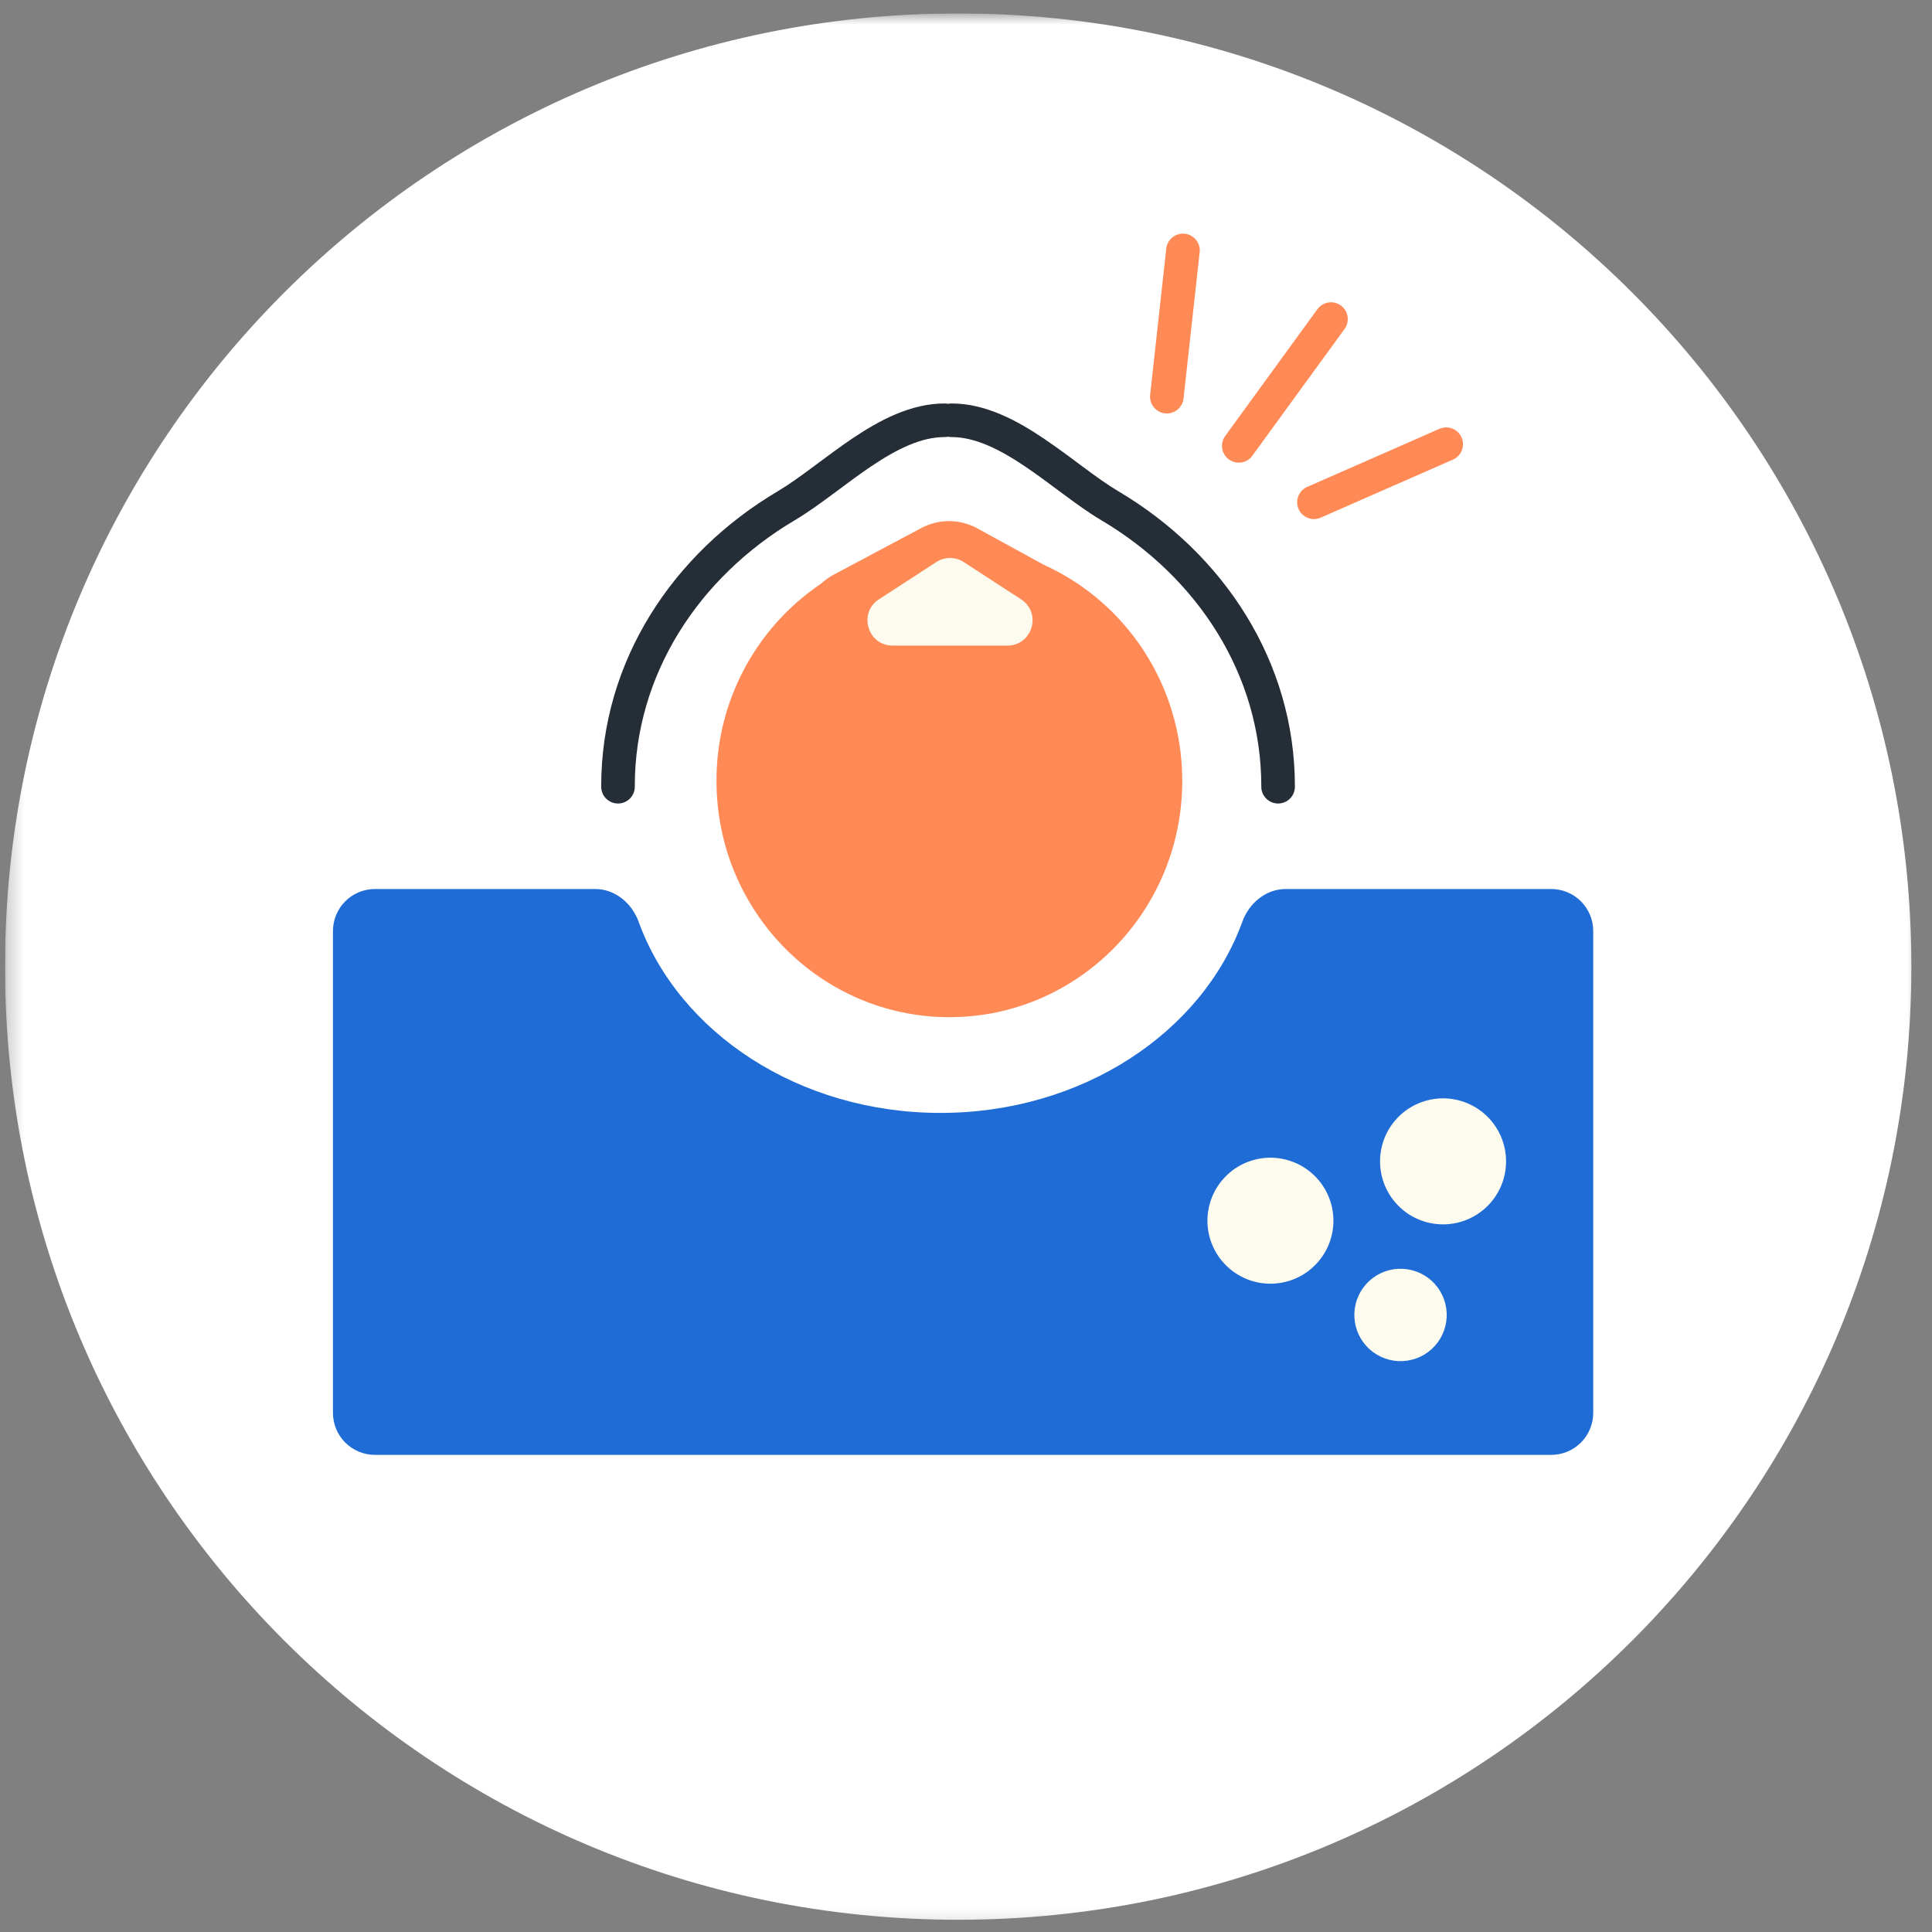 <svg width="119" height="119" viewBox="0 0 119 119" fill="none" xmlns="http://www.w3.org/2000/svg">
<rect x="0" y="0" width="119" height="119" fill="#808080" stroke="none"/>
<g clip-path="url(#clip0_10_436)">
<mask id="mask0_10_436" style="mask-type:luminance" maskUnits="userSpaceOnUse" x="0" y="0" width="119" height="119">
<path d="M0.309 0.827H118.291V118.809H0.309V0.827Z" fill="white"/>
</mask>
<g mask="url(#mask0_10_436)">
<path d="M59.019 118.246C91.444 118.246 117.729 91.961 117.729 59.536C117.729 27.112 91.444 0.827 59.019 0.827C26.594 0.827 0.309 27.112 0.309 59.536C0.309 91.961 26.594 118.246 59.019 118.246Z" fill="white"/>
<path fill-rule="evenodd" clip-rule="evenodd" d="M71.833 15.333C71.845 15.196 71.885 15.062 71.949 14.94C72.013 14.819 72.102 14.711 72.208 14.624C72.315 14.537 72.438 14.472 72.57 14.432C72.702 14.393 72.84 14.381 72.977 14.396C73.114 14.411 73.247 14.453 73.367 14.52C73.487 14.587 73.593 14.678 73.678 14.786C73.763 14.894 73.826 15.018 73.862 15.151C73.899 15.284 73.908 15.423 73.89 15.559L72.897 24.566C72.862 24.834 72.723 25.078 72.51 25.245C72.297 25.413 72.027 25.49 71.758 25.46C71.489 25.43 71.242 25.296 71.07 25.087C70.899 24.877 70.816 24.609 70.84 24.339L71.833 15.333ZM82.59 18.818C83.052 19.154 83.155 19.801 82.818 20.263L77.138 28.07C77.058 28.18 76.958 28.273 76.842 28.344C76.726 28.415 76.597 28.463 76.463 28.484C76.329 28.505 76.192 28.5 76.06 28.468C75.928 28.436 75.803 28.379 75.693 28.299C75.583 28.219 75.49 28.118 75.419 28.002C75.348 27.886 75.301 27.758 75.279 27.623C75.258 27.489 75.264 27.352 75.295 27.22C75.327 27.088 75.385 26.963 75.465 26.854L81.144 19.046C81.224 18.936 81.325 18.843 81.441 18.772C81.557 18.701 81.686 18.653 81.82 18.632C81.954 18.611 82.091 18.616 82.224 18.648C82.356 18.68 82.48 18.738 82.59 18.818ZM90.025 26.944C90.256 27.467 90.018 28.078 89.494 28.308L81.367 31.877C81.242 31.935 81.107 31.967 80.97 31.972C80.832 31.977 80.695 31.954 80.566 31.906C80.437 31.857 80.32 31.783 80.22 31.688C80.12 31.594 80.04 31.48 79.985 31.354C79.929 31.228 79.9 31.092 79.897 30.954C79.895 30.817 79.921 30.68 79.972 30.552C80.023 30.425 80.099 30.308 80.196 30.21C80.293 30.112 80.408 30.035 80.535 29.982L88.662 26.413C89.186 26.183 89.795 26.42 90.025 26.944ZM60.193 32.542C59.666 32.254 59.076 32.101 58.475 32.097C57.874 32.093 57.282 32.239 56.752 32.521L51.382 35.379C51.087 35.534 50.815 35.727 50.57 35.952C48.582 37.292 46.955 39.101 45.832 41.22C44.709 43.338 44.125 45.701 44.132 48.099C44.132 56.137 50.555 62.653 58.476 62.653C66.398 62.653 72.82 56.137 72.82 48.099C72.82 42.165 69.321 37.061 64.303 34.794L60.193 32.542Z" fill="#FF8A56"/>
<path fill-rule="evenodd" clip-rule="evenodd" d="M39.338 56.779C38.92 55.627 37.885 54.758 36.66 54.758H23.094C22.755 54.758 22.418 54.825 22.104 54.955C21.791 55.085 21.505 55.276 21.265 55.516C21.025 55.756 20.834 56.042 20.704 56.356C20.575 56.669 20.508 57.006 20.508 57.346V87.025C20.508 87.711 20.78 88.369 21.265 88.854C21.75 89.339 22.408 89.612 23.094 89.612H95.546C96.232 89.612 96.89 89.339 97.376 88.854C97.861 88.369 98.133 87.712 98.134 87.025V57.346C98.134 56.659 97.861 56.001 97.376 55.516C96.891 55.031 96.233 54.758 95.546 54.758H79.195C77.971 54.758 76.936 55.627 76.518 56.779C74.043 63.6 66.656 68.549 57.928 68.549C49.2 68.549 41.814 63.6 39.338 56.779Z" fill="#1F6CD6"/>
<path fill-rule="evenodd" clip-rule="evenodd" d="M59.361 34.62C59.109 34.457 58.815 34.37 58.515 34.37C58.215 34.37 57.921 34.457 57.67 34.62L54.14 36.913C52.844 37.754 53.44 39.766 54.986 39.766H62.046C63.591 39.766 64.186 37.754 62.89 36.913L59.361 34.62ZM78.395 79.066C78.909 79.047 79.414 78.926 79.88 78.71C80.347 78.494 80.766 78.188 81.113 77.808C81.46 77.429 81.729 76.984 81.903 76.5C82.076 76.016 82.152 75.502 82.126 74.989C82.099 74.475 81.971 73.972 81.749 73.508C81.526 73.045 81.213 72.63 80.829 72.289C80.445 71.947 79.996 71.685 79.51 71.518C79.023 71.351 78.509 71.282 77.996 71.316C76.979 71.384 76.029 71.848 75.352 72.61C74.674 73.372 74.324 74.37 74.376 75.388C74.429 76.405 74.879 77.362 75.631 78.05C76.383 78.739 77.375 79.104 78.394 79.066H78.395ZM92.76 71.335C92.786 71.844 92.712 72.353 92.541 72.833C92.37 73.313 92.107 73.755 91.765 74.134C91.424 74.512 91.011 74.819 90.551 75.038C90.091 75.257 89.592 75.383 89.083 75.409C88.574 75.435 88.065 75.361 87.584 75.19C87.104 75.02 86.662 74.756 86.284 74.415C85.906 74.073 85.598 73.66 85.379 73.2C85.16 72.74 85.034 72.241 85.008 71.732C84.956 70.704 85.313 69.697 86.003 68.933C86.693 68.169 87.657 67.71 88.686 67.657C89.713 67.605 90.72 67.963 91.484 68.652C92.248 69.342 92.707 70.307 92.76 71.335ZM86.41 83.835C87.164 83.797 87.871 83.46 88.377 82.9C88.882 82.34 89.145 81.602 89.106 80.848C89.068 80.094 88.731 79.387 88.171 78.881C87.611 78.376 86.873 78.113 86.119 78.152C85.746 78.171 85.38 78.263 85.043 78.424C84.705 78.584 84.403 78.81 84.152 79.087C83.902 79.365 83.709 79.689 83.583 80.041C83.458 80.393 83.404 80.766 83.423 81.139C83.442 81.512 83.534 81.878 83.695 82.216C83.855 82.553 84.081 82.856 84.358 83.106C84.635 83.356 84.96 83.55 85.312 83.675C85.664 83.8 86.037 83.854 86.41 83.835Z" fill="#FDFAEE"/>
<path fill-rule="evenodd" clip-rule="evenodd" d="M48.953 32.044C49.724 31.587 50.512 31.014 51.285 30.442L51.663 30.161C52.321 29.672 52.971 29.186 53.638 28.738C55.248 27.653 56.744 26.921 58.177 26.921C58.251 26.921 58.325 26.913 58.394 26.898C58.464 26.913 58.536 26.921 58.611 26.921C60.044 26.921 61.54 27.653 63.15 28.738C63.816 29.186 64.468 29.671 65.124 30.161L65.503 30.442C66.276 31.014 67.064 31.587 67.835 32.044C73.762 35.554 77.689 41.569 77.689 48.426C77.684 48.564 77.708 48.702 77.758 48.831C77.808 48.96 77.884 49.078 77.981 49.178C78.077 49.277 78.192 49.356 78.32 49.41C78.448 49.464 78.585 49.492 78.723 49.492C78.862 49.492 78.999 49.464 79.126 49.41C79.254 49.356 79.37 49.277 79.466 49.178C79.562 49.078 79.638 48.96 79.688 48.831C79.738 48.702 79.762 48.564 79.758 48.426C79.758 40.734 75.35 34.09 68.891 30.263C68.222 29.867 67.511 29.354 66.736 28.779L66.37 28.507C65.694 27.996 65.006 27.501 64.307 27.022C62.641 25.899 60.702 24.851 58.611 24.851C58.537 24.851 58.463 24.859 58.394 24.874C58.323 24.859 58.25 24.851 58.177 24.852C56.086 24.852 54.147 25.899 52.481 27.021C51.771 27.501 51.075 28.019 50.418 28.507L50.052 28.779C49.277 29.354 48.566 29.867 47.898 30.263C41.437 34.09 37.03 40.734 37.03 48.426C37.026 48.564 37.05 48.702 37.1 48.831C37.15 48.96 37.225 49.078 37.322 49.178C37.418 49.277 37.534 49.356 37.661 49.41C37.789 49.464 37.926 49.492 38.065 49.492C38.203 49.492 38.34 49.464 38.468 49.41C38.596 49.356 38.711 49.277 38.807 49.178C38.904 49.078 38.98 48.96 39.03 48.831C39.08 48.702 39.103 48.564 39.099 48.426C39.099 41.568 43.026 35.554 48.953 32.044Z" fill="#252D37"/>
</g>
</g>
<defs>
<clipPath id="clip0_10_436">
<rect width="117.982" height="117.982" fill="white" transform="translate(0.309 0.827)"/>
</clipPath>
</defs>
</svg>
